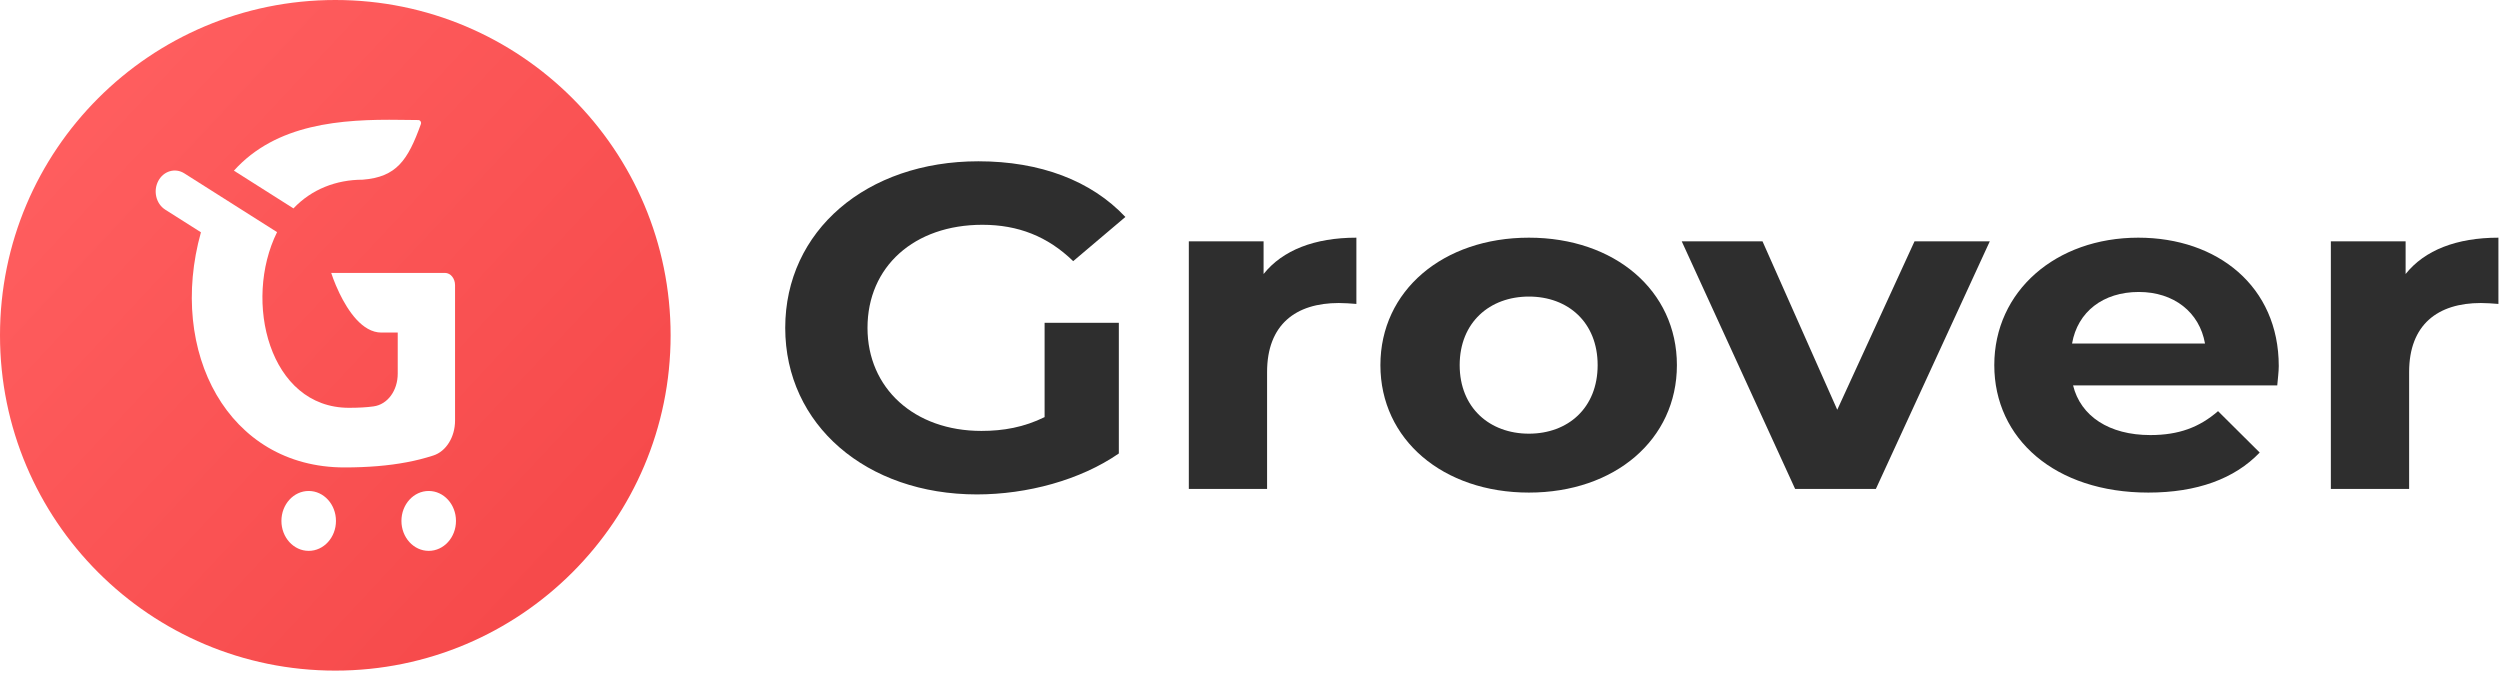 <svg width="155" height="42" viewBox="0 0 155 42" fill="none" xmlns="http://www.w3.org/2000/svg">
<rect width="155" height="42" fill="#E5E5E5"/>
<g id="Grocery Food Delivery Website">
<g clip-path="url(#clip0_0_1)">
<rect x="-135" y="-51" width="1440" height="4720" rx="60" fill="white"/>
<g id="Header">
<g id="Header_2">
<g id="Navigation">
<g id="logo">
<g id="Grover">
<path d="M64.765 25.861C63.49 26.489 62.214 26.717 60.846 26.717C56.678 26.717 53.785 24.064 53.785 20.327C53.785 16.533 56.678 13.937 60.908 13.937C63.116 13.937 64.951 14.65 66.538 16.191L69.773 13.452C67.658 11.198 64.485 10 60.659 10C53.723 10 48.684 14.308 48.684 20.327C48.684 26.346 53.723 30.654 60.566 30.654C63.676 30.654 66.973 29.77 69.368 28.115V20.013H64.765V25.861Z" fill="#2E2E2E"/>
<path d="M78.342 16.989V14.964H73.707V30.312H78.559V23.066C78.559 20.127 80.332 18.787 83.007 18.787C83.381 18.787 83.692 18.815 84.096 18.844V14.736C81.514 14.736 79.524 15.506 78.342 16.989Z" fill="#2E2E2E"/>
<path d="M94.792 30.54C100.111 30.54 103.968 27.259 103.968 22.638C103.968 18.016 100.111 14.736 94.792 14.736C89.473 14.736 85.585 18.016 85.585 22.638C85.585 27.259 89.473 30.54 94.792 30.54ZM94.792 26.888C92.366 26.888 90.5 25.291 90.5 22.638C90.5 19.985 92.366 18.387 94.792 18.387C97.219 18.387 99.054 19.985 99.054 22.638C99.054 25.291 97.219 26.888 94.792 26.888Z" fill="#2E2E2E"/>
<path d="M118.7 14.964L113.91 25.405L109.276 14.964H104.268L111.297 30.312H116.305L123.366 14.964H118.7Z" fill="#2E2E2E"/>
<path d="M141.283 22.695C141.283 17.76 137.488 14.736 132.573 14.736C127.472 14.736 123.646 18.045 123.646 22.638C123.646 27.202 127.41 30.54 133.196 30.54C136.213 30.54 138.546 29.684 140.101 28.058L137.519 25.491C136.368 26.489 135.093 26.974 133.32 26.974C130.769 26.974 128.996 25.804 128.53 23.893H141.19C141.221 23.522 141.283 23.037 141.283 22.695ZM132.605 18.102C134.782 18.102 136.368 19.357 136.71 21.297H128.468C128.81 19.329 130.396 18.102 132.605 18.102Z" fill="#2E2E2E"/>
<path d="M149.148 16.989V14.964H144.513V30.312H149.366V23.066C149.366 20.127 151.139 18.787 153.814 18.787C154.187 18.787 154.498 18.815 154.902 18.844V14.736C152.321 14.736 150.33 15.506 149.148 16.989Z" fill="#2E2E2E"/>
</g>
<g id="g logo">
<path id="Ellipse 2708" d="M41.578 20.789C41.578 32.27 32.27 41.578 20.789 41.578C9.307 41.578 0 32.27 0 20.789C0 9.307 9.307 0 20.789 0C32.27 0 41.578 9.307 41.578 20.789Z" fill="url(#paint0_linear_0_1)"/>
<path id="Ellipse 2706" d="M20.83 32.297C20.83 33.322 20.073 34.154 19.139 34.154C18.205 34.154 17.448 33.322 17.448 32.297C17.448 31.271 18.205 30.44 19.139 30.44C20.073 30.44 20.83 31.271 20.83 32.297Z" fill="white"/>
<path id="Ellipse 2707" d="M28.271 32.297C28.271 33.322 27.514 34.154 26.58 34.154C25.646 34.154 24.889 33.322 24.889 32.297C24.889 31.271 25.646 30.44 26.58 30.44C27.514 30.44 28.271 31.271 28.271 32.297Z" fill="white"/>
<g id="Subtract">
<path d="M23.647 20.619L24.659 20.619V23.166C24.659 24.222 24.028 25.078 23.161 25.196C22.746 25.255 22.238 25.284 21.636 25.284C16.693 25.284 15.058 18.673 17.178 14.392L11.427 10.747C10.861 10.388 10.137 10.601 9.811 11.223C9.484 11.844 9.678 12.639 10.244 12.998L12.458 14.402C10.389 21.818 14.132 28.981 21.353 28.981C22.803 28.981 24.092 28.874 25.222 28.658C25.514 28.604 25.782 28.544 26.038 28.479C26.324 28.407 26.593 28.328 26.861 28.243C27.667 27.987 28.213 27.085 28.213 26.077V17.677C28.213 17.26 27.933 16.921 27.589 16.921H20.535C20.535 16.921 20.713 17.493 21.049 18.186C21.568 19.257 22.46 20.619 23.647 20.619Z" fill="white"/>
<path d="M14.503 10.581C17.129 7.671 21.138 7.377 24.821 7.431C25.194 7.436 25.567 7.442 25.938 7.443C26.056 7.444 26.138 7.575 26.094 7.696C25.288 9.935 24.585 10.978 22.483 11.141C20.849 11.141 19.316 11.734 18.194 12.921L14.503 10.581Z" fill="white"/>
</g>
</g>
</g>
</g>
</g>
</g>
</g>
</g>
<defs>
<linearGradient id="paint0_linear_0_1" x1="9.008" y1="1.485" x2="43.821" y2="33.977" gradientUnits="userSpaceOnUse">
<stop stop-color="#FF5E5F"/>
<stop offset="1" stop-color="#F54748"/>
</linearGradient>
<clipPath id="clip0_0_1">
<rect x="-135" y="-51" width="1440" height="4720" rx="60" fill="white"/>
</clipPath>
</defs>
</svg>
